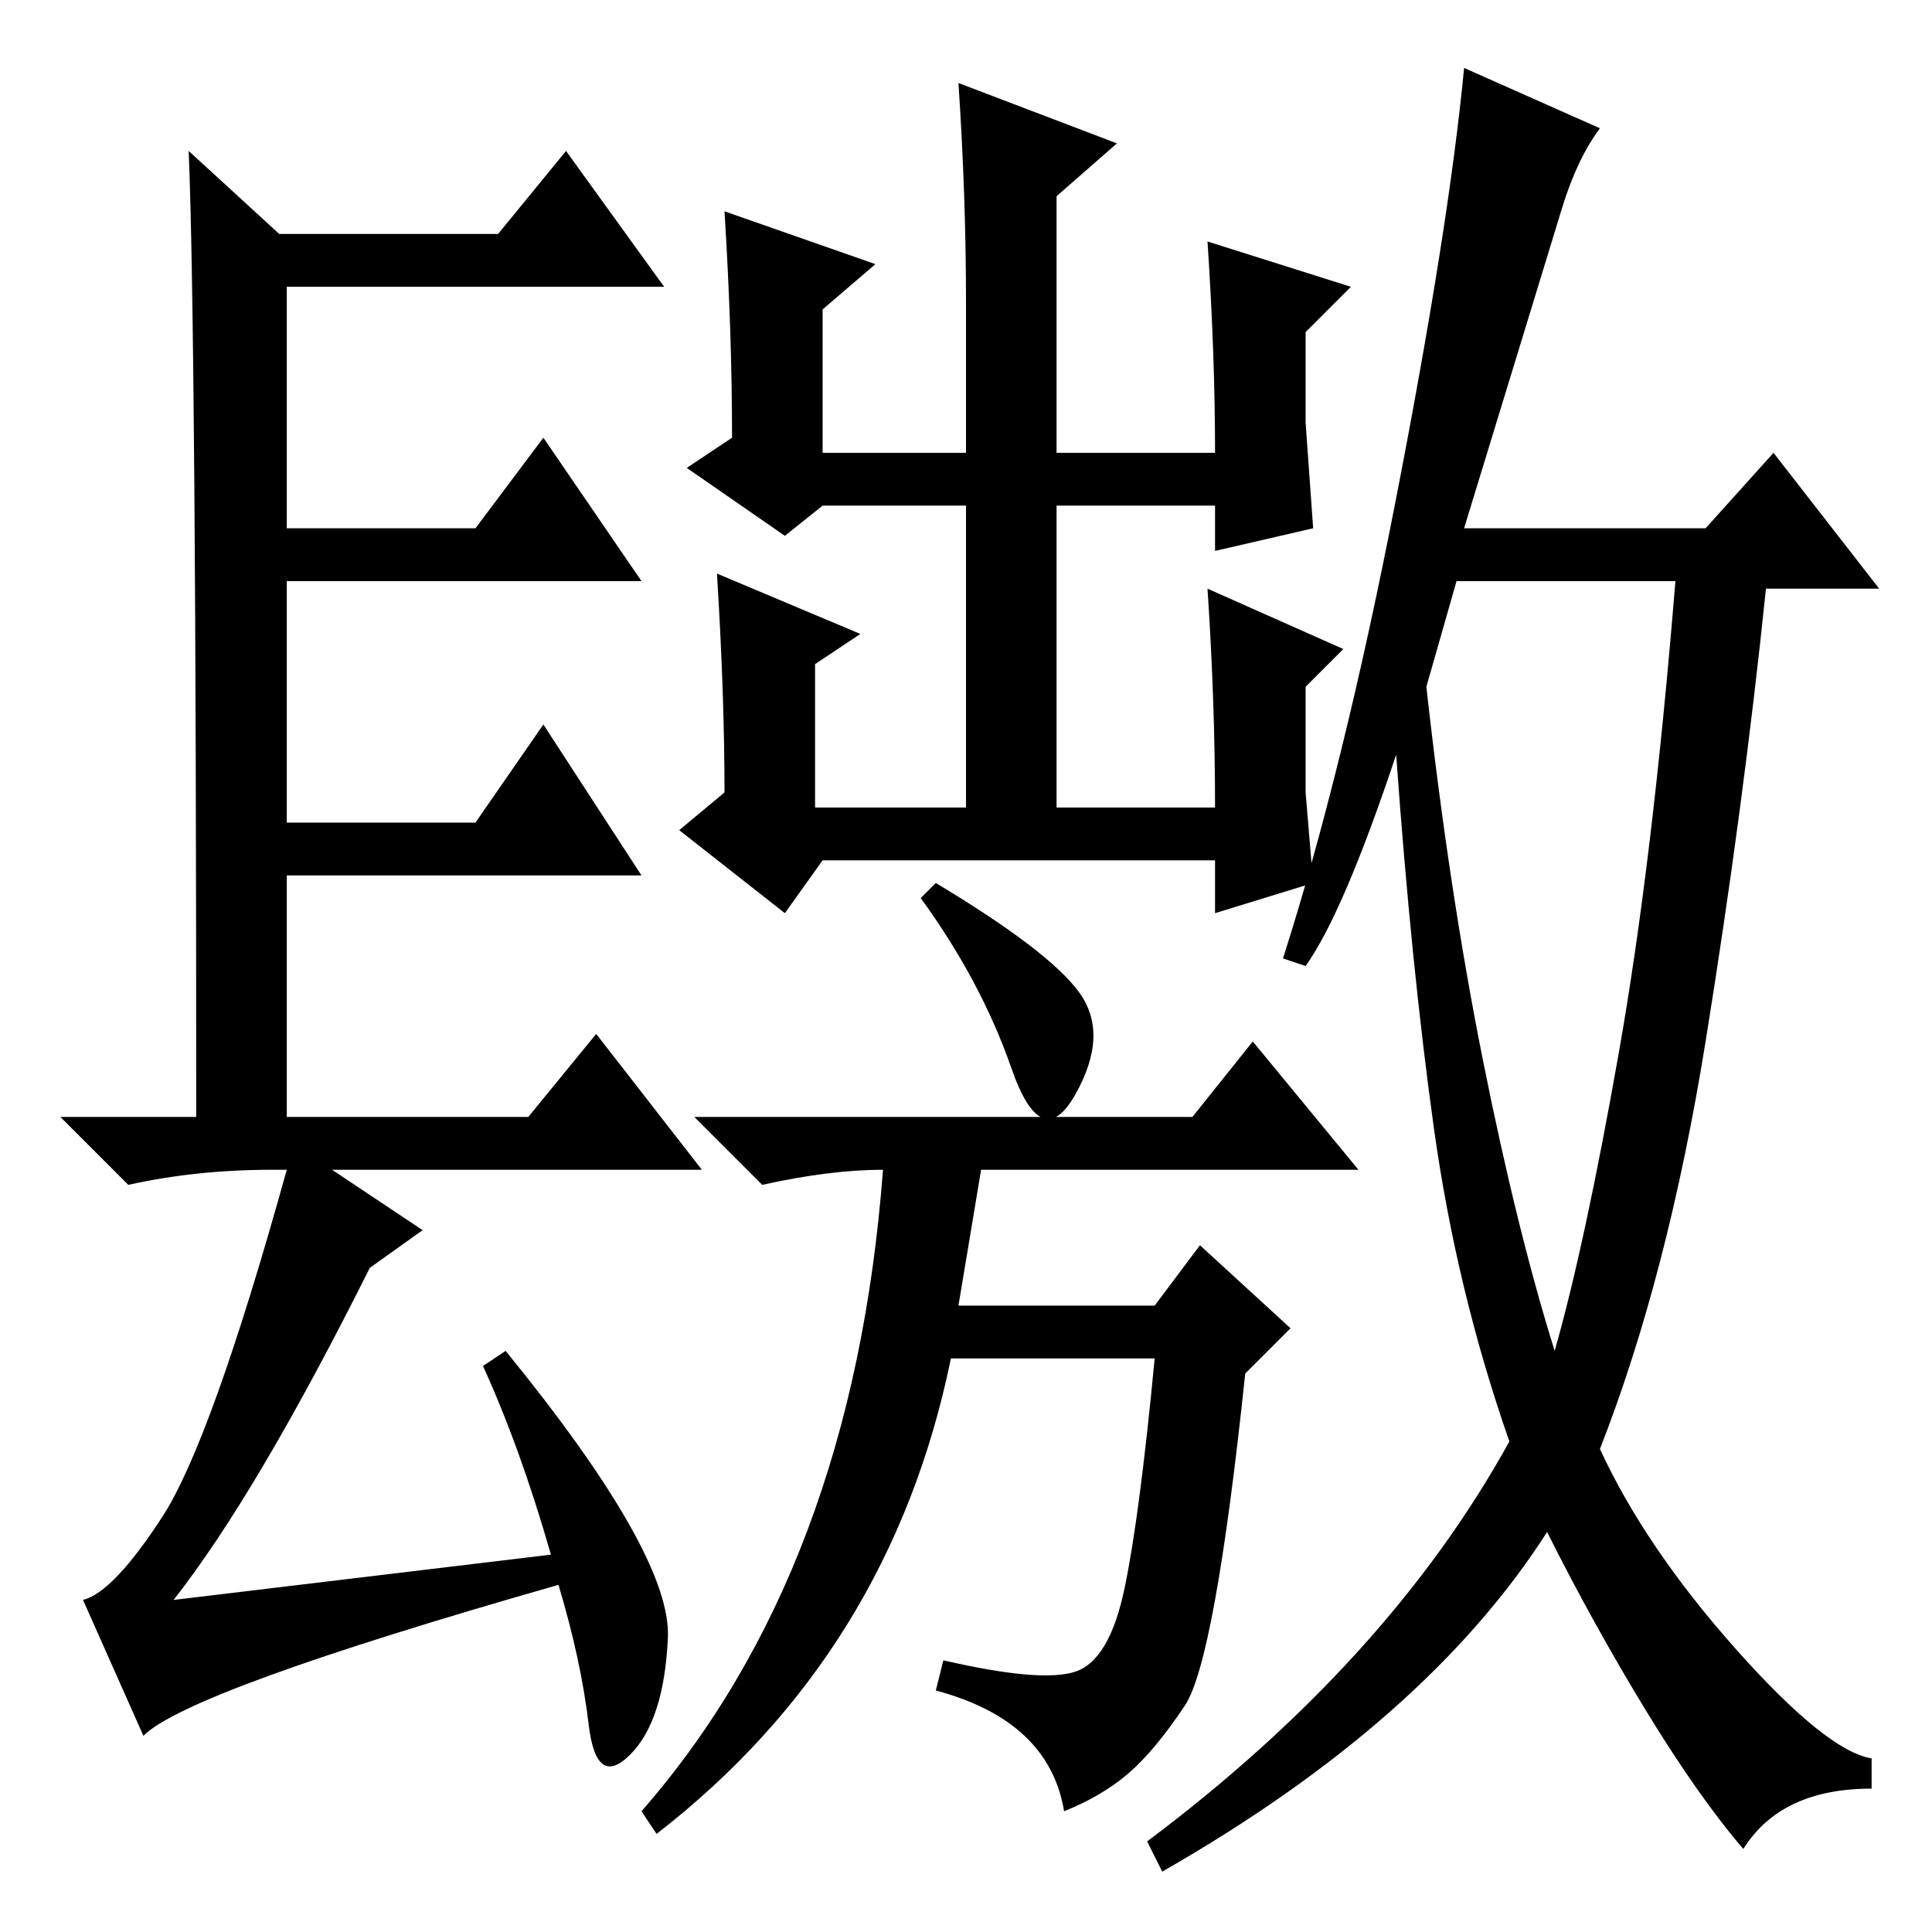 <?xml version="1.0" standalone="no"?>
<!DOCTYPE svg PUBLIC "-//W3C//DTD SVG 1.1//EN" "http://www.w3.org/Graphics/SVG/1.1/DTD/svg11.dtd" >
<svg xmlns="http://www.w3.org/2000/svg" xmlns:xlink="http://www.w3.org/1999/xlink" version="1.1" viewBox="0 -36 256 256">
  <g transform="matrix(1 0 0 -1 0 220)">
   <path fill="currentColor"
d="M73 50q-4 14 -9 25l3 2q22 -27 21.5 -38t-5 -15.5t-5.5 4t-4 18.5q-49 -14 -55 -20l-8 18q4 1 10.5 11t16.5 46h-2q-10 0 -19 -2l-9 9h18q0 104 -1 128l12 -11h29l9 11l13 -18h-50v-32h25l9 12l13 -19h-47v-32h25l9 13l13 -20h-47v-32h32l9 11l14 -18h-49l12 -8l-7 -5
q-15 -30 -26 -44zM116 221l-7 -6v-19h19v20q0 14 -1 29l21 -8l-8 -7v-34h21q0 13 -1 28l19 -6l-6 -6v-12l1 -14l-13 -3v6h-21v-40h21q0 14 -1 29l18 -8l-5 -5v-14l1 -12l-13 -4v7h-52l-5 -7l-14 11l6 5q0 13 -1 29l19 -8l-6 -4v-19h20v40h-19l-5 -4l-13 9l6 4q0 14 -1 30z
M143 124.5q4 -5.5 -0.5 -13.5t-8.5 3.5t-12 22.5l2 2q15 -9 19 -14.5zM127 83h26l6 8l12 -11l-6 -6q-4 -38 -8 -44t-7.5 -9t-8.5 -5q-2 12 -17 16l1 4q13 -3 17.5 -1.5t6.5 11t4 30.5h-27q-8 -39 -39 -63l-2 3q28 32 32 85q-7 0 -16 -2l-9 9h66l8 10l14 -17h-50zM189 165
q3 -27 7.5 -49.5t9.5 -38.5q4 14 8.5 39.5t7.5 62.5h-29zM212 239q-3 -4 -5 -10.5t-13 -42.5h32l9 10l14 -18h-15q-3 -29 -8 -60t-14 -54q6 -13 18 -26.5t18 -14.5v-4q-12 0 -17 -8q-6 7 -13 18.5t-13 23.5q-16 -25 -51 -45l-2 4q32 24 48 53q-7 20 -10 41.5t-5 49.5
q-7 -21 -12 -28l-3 1q8 25 15 61t9 57z" />
  </g>

</svg>
